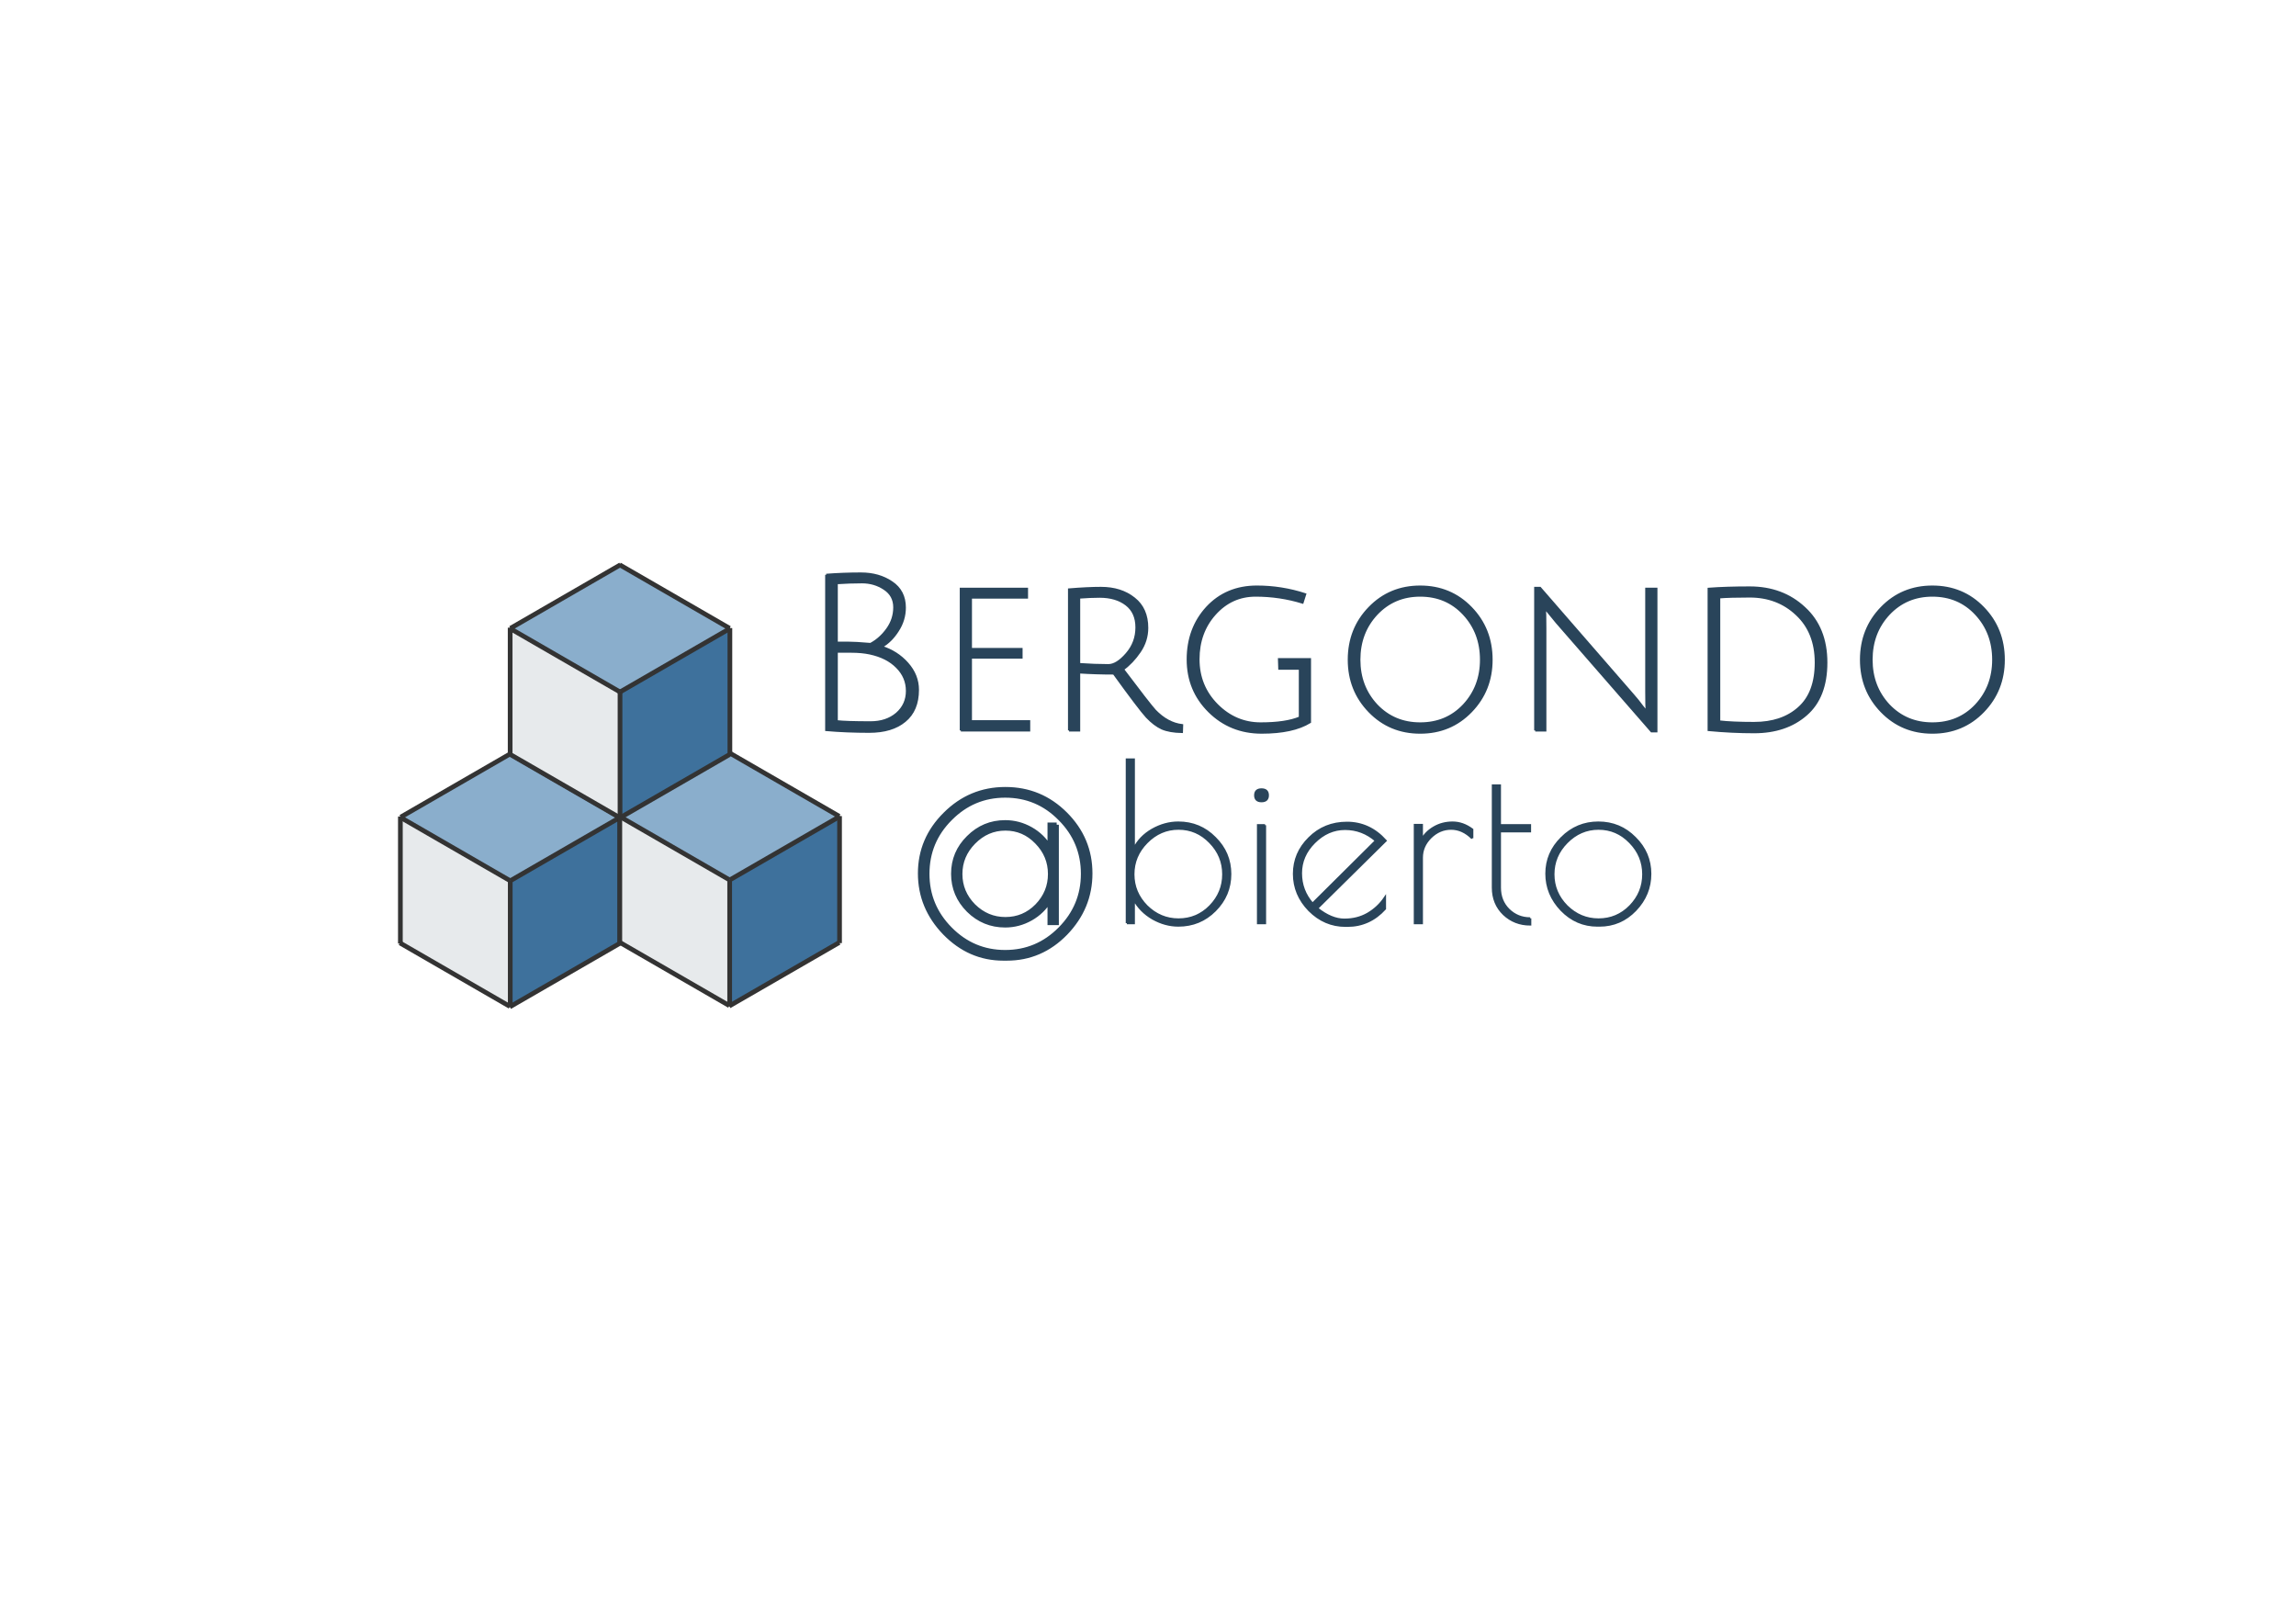 <?xml version="1.0" encoding="UTF-8" standalone="no"?>
<!-- Created with Inkscape (http://www.inkscape.org/) -->

<svg
   xmlns:dc="http://purl.org/dc/elements/1.1/"
   xmlns:cc="http://creativecommons.org/ns#"
   xmlns:rdf="http://www.w3.org/1999/02/22-rdf-syntax-ns#"
   xmlns:svg="http://www.w3.org/2000/svg"
   xmlns="http://www.w3.org/2000/svg"
   xmlns:sodipodi="http://sodipodi.sourceforge.net/DTD/sodipodi-0.dtd"
   xmlns:inkscape="http://www.inkscape.org/namespaces/inkscape"
   version="1.1"
   width="1052.362"
   height="744.094"
   id="svg2"
   inkscape:version="0.48.4 r9939"
   sodipodi:docname="Bergondoabierto_logo.svg">
  <sodipodi:namedview
     pagecolor="#ffffff"
     bordercolor="#666666"
     borderopacity="1"
     objecttolerance="10"
     gridtolerance="10"
     guidetolerance="10"
     inkscape:pageopacity="0"
     inkscape:pageshadow="2"
     inkscape:window-width="1280"
     inkscape:window-height="776"
     id="namedview416"
     showgrid="false"
     inkscape:zoom="0.79520559"
     inkscape:cx="536.5835"
     inkscape:cy="383.84504"
     inkscape:window-x="0"
     inkscape:window-y="24"
     inkscape:window-maximized="1"
     inkscape:current-layer="layer1" />
  <defs
     id="defs4">
    <marker
       markerUnits="strokeWidth"
       refX="0"
       refY="-5"
       markerWidth="3"
       markerHeight="10"
       orient="auto"
       viewBox="-10 -10 10 10"
       id="arrow_start">
      <path
         d="M 0,0 10,5 0,10 z"
         transform="scale(-1,-1)"
         id="path3208"
         style="fill:#ff0000;stroke:none" />
    </marker>
    <marker
       markerUnits="strokeWidth"
       refX="0"
       refY="5"
       markerWidth="3"
       markerHeight="10"
       orient="auto"
       viewBox="0 0 10 10"
       id="arrow_end">
      <path
         d="M 0,0 10,5 0,10 z"
         id="path3205"
         style="fill:#ff0000;stroke:none" />
    </marker>
  </defs>
  <g
     transform="translate(0,-308.268)"
     id="layer1">
    <g
       transform="translate(1301.223,359.211)"
       id="g4662-0"
       style="fill:#29445a;stroke:#29445a">
      <path
         d="m -922.514,212.491 c 5.2,-0.4 10.5,-0.6 15.9,-0.6 5.467,7e-5 10.167,1.333 14.1,4 4,2.667 6,6.533 6,11.6 -5e-5,3.8 -1.067,7.333 -3.2,10.6 -2.067,3.267 -4.567,5.733 -7.5,7.4 4.733,1.467 8.7,4 11.9,7.6 3.2,3.6 4.8,7.633 4.8,12.1 -6e-5,6.267 -2,11.033 -6,14.3 -3.933,3.267 -9.367,4.9 -16.3,4.9 -6.867,0 -13.433,-0.267 -19.7,-0.8 l 0,-71.1 m 20.3,67.6 c 4.867,0 8.867,-1.333 12,-4 3.133,-2.733 4.7,-6.2 4.7,-10.4 -5e-5,-4.2 -1.533,-7.833 -4.6,-10.9 -3,-3.067 -7.133,-5.167 -12.4,-6.3 -2.467,-0.533 -5.333,-0.8 -8.6,-0.8 -3.2,4e-5 -5.4,4e-5 -6.6,0 l 0,31.9 c 2.933,0.333 8.1,0.5 15.5,0.5 m 10.9,-52.7 c -5e-5,-3.667 -1.533,-6.5 -4.6,-8.5 -3,-2 -6.4,-3 -10.2,-3 -3.733,7e-5 -7.6,0.133 -11.6,0.4 l 0,27.3 c 0.867,4e-5 2.5,4e-5 4.9,0 2.4,4e-5 5.933,0.2 10.6,0.6 3,-1.6 5.567,-3.9 7.7,-6.9 2.133,-3 3.2,-6.3 3.2,-9.9"
         id="path4332-1"
         style="font-size:100px;font-style:normal;font-variant:normal;font-weight:normal;font-stretch:normal;line-height:125%;letter-spacing:0px;word-spacing:0px;fill:#29445a;fill-opacity:1;stroke:#29445a;font-family:Julius Sans One;-inkscape-font-specification:Julius Sans One" />
      <path
         d="m -860.824,283.791 0,-64.9 30.3,0 0,4 -25.7,0 0,23.6 23.2,0 0,3.9 -23.2,0 0,29.2 26.7,0 0,4.2 -31.3,0"
         id="path4334-5"
         style="font-size:100px;font-style:normal;font-variant:normal;font-weight:normal;font-stretch:normal;line-height:125%;letter-spacing:0px;word-spacing:0px;fill:#29445a;fill-opacity:1;stroke:#29445a;font-family:Julius Sans One;-inkscape-font-specification:Julius Sans One" />
      <path
         d="m -811.214,283.791 0,-64.6 c 5.733,-0.467 10.6,-0.7 14.6,-0.7 6.133,7e-5 11.2,1.6 15.2,4.8 4,3.133 6,7.633 6,13.5 -5e-5,3.933 -1.133,7.567 -3.4,10.9 -2.267,3.333 -4.833,6.033 -7.7,8.1 7.933,10.533 12.833,16.833 14.7,18.9 3.8,3.933 7.933,6.167 12.4,6.7 l -0.1,3.1 c -3.733,-0.067 -6.767,-0.6 -9.1,-1.6 -2.333,-1.067 -4.667,-2.833 -7,-5.3 -2.267,-2.467 -7.3,-9.1 -15.1,-19.9 -5.4,3e-5 -10.7,-0.167 -15.9,-0.5 l 0,26.6 -4.6,0 m 18,-29.9 c 2.6,3e-5 5.4,-1.733 8.4,-5.2 3,-3.467 4.5,-7.5 4.5,-12.1 -5e-5,-4.6 -1.567,-8.1 -4.7,-10.5 -3.133,-2.4 -7.2,-3.6 -12.2,-3.6 -2.667,6e-5 -5.8,0.133 -9.4,0.4 l 0,30.5 c 4.8,0.333 9.267,0.5 13.4,0.5"
         id="path4336-7"
         style="font-size:100px;font-style:normal;font-variant:normal;font-weight:normal;font-stretch:normal;line-height:125%;letter-spacing:0px;word-spacing:0px;fill:#29445a;fill-opacity:1;stroke:#29445a;font-family:Julius Sans One;-inkscape-font-specification:Julius Sans One" />
      <path
         d="m -725.716,221.991 c -7.4,6e-5 -13.633,2.833 -18.7,8.5 -5,5.6 -7.5,12.5 -7.5,20.7 -1e-5,8.2 2.833,15.167 8.5,20.9 5.667,5.667 12.333,8.5 20,8.5 7.733,0 13.733,-0.9 18,-2.7 l 0,-22.394 -9.427,0 -0.141,-4.342 14.167,0 0,28.835 c -5.2,3.2 -12.567,4.8 -22.1,4.8 -9.533,0 -17.567,-3.233 -24.1,-9.7 -6.533,-6.467 -9.8,-14.4 -9.8,-23.8 0,-9.467 2.933,-17.4 8.8,-23.8 5.933,-6.4 13.567,-9.6 22.9,-9.6 7.533,7e-5 14.9,1.167 22.1,3.5 l -1.2,3.8 c -6.933,-2.133 -14.1,-3.2 -21.5,-3.2"
         id="path4338-1"
         style="font-size:100px;font-style:normal;font-variant:normal;font-weight:normal;font-stretch:normal;line-height:125%;letter-spacing:0px;word-spacing:0px;fill:#29445a;fill-opacity:1;stroke:#29445a;font-family:Julius Sans One;-inkscape-font-specification:Julius Sans One" />
      <path
         d="m -650.288,284.791 c -9.267,0 -17.033,-3.233 -23.3,-9.7 -6.267,-6.467 -9.4,-14.367 -9.4,-23.7 -10e-6,-9.4 3.133,-17.333 9.4,-23.8 6.267,-6.467 14.033,-9.7 23.3,-9.7 9.267,7e-5 17.033,3.233 23.3,9.7 6.267,6.467 9.4,14.4 9.4,23.8 -8e-5,9.333 -3.133,17.233 -9.4,23.7 -6.267,6.467 -14.033,9.7 -23.3,9.7 m 0,-62.8 c -8,6e-5 -14.667,2.833 -20,8.5 -5.267,5.667 -7.9,12.633 -7.9,20.9 -10e-6,8.2 2.633,15.133 7.9,20.8 5.333,5.6 12,8.4 20,8.4 8.067,0 14.733,-2.8 20,-8.4 5.267,-5.667 7.9,-12.6 7.9,-20.8 -7e-5,-8.267 -2.633,-15.233 -7.9,-20.9 -5.267,-5.667 -11.933,-8.5 -20,-8.5"
         id="path4340-8"
         style="font-size:100px;font-style:normal;font-variant:normal;font-weight:normal;font-stretch:normal;line-height:125%;letter-spacing:0px;word-spacing:0px;fill:#29445a;fill-opacity:1;stroke:#29445a;font-family:Julius Sans One;-inkscape-font-specification:Julius Sans One" />
      <path
         d="m -597.542,283.791 0,-65.3 2.2,0 42.6,49 c 1.533,1.733 2.933,3.467 4.2,5.2 1.333,1.667 2.033,2.533 2.1,2.6 -0.133,-1.6 -0.2,-4.733 -0.2,-9.4 l 0,-47 4.6,0 0,65.3 -2.2,0 -43.4,-49.8 -5.5,-6.7 c 0.133,1.333 0.2,4.467 0.2,9.4 l 0,46.7 -4.6,0"
         id="path4342-3"
         style="font-size:100px;font-style:normal;font-variant:normal;font-weight:normal;font-stretch:normal;line-height:125%;letter-spacing:0px;word-spacing:0px;fill:#29445a;fill-opacity:1;stroke:#29445a;font-family:Julius Sans One;-inkscape-font-specification:Julius Sans One" />
      <path
         d="m -497.25,280.391 c 8.533,0 15.367,-2.3 20.5,-6.9 5.2,-4.6 7.8,-11.533 7.8,-20.8 -6e-5,-9.267 -2.933,-16.633 -8.8,-22.1 -5.8,-5.467 -12.967,-8.2 -21.5,-8.2 -6.067,6e-5 -10.733,0.133 -14,0.4 l 0,56.9 c 4,0.467 9.333,0.7 16,0.7 m -2,-62.1 c 10,7e-5 18.333,3.1 25,9.3 6.733,6.133 10.1,14.5 10.1,25.1 -7e-5,10.6 -3.1,18.567 -9.3,23.9 -6.133,5.333 -14.067,8 -23.8,8 -6.733,0 -13.667,-0.333 -20.8,-1 l 0,-64.7 c 5.333,-0.4 11.6,-0.6 18.8,-0.6"
         id="path4344-2"
         style="font-size:100px;font-style:normal;font-variant:normal;font-weight:normal;font-stretch:normal;line-height:125%;letter-spacing:0px;word-spacing:0px;fill:#29445a;fill-opacity:1;stroke:#29445a;font-family:Julius Sans One;-inkscape-font-specification:Julius Sans One" />
      <path
         d="m -415.522,284.791 c -9.267,0 -17.033,-3.233 -23.3,-9.7 -6.267,-6.467 -9.4,-14.367 -9.4,-23.7 0,-9.4 3.133,-17.333 9.4,-23.8 6.267,-6.467 14.033,-9.7 23.3,-9.7 9.267,7e-5 17.033,3.233 23.3,9.7 6.267,6.467 9.4,14.4 9.4,23.8 -7e-5,9.333 -3.133,17.233 -9.4,23.7 -6.267,6.467 -14.033,9.7 -23.3,9.7 m 0,-62.8 c -8,6e-5 -14.667,2.833 -20,8.5 -5.267,5.667 -7.9,12.633 -7.9,20.9 -1e-5,8.2 2.633,15.133 7.9,20.8 5.333,5.6 12,8.4 20,8.4 8.067,0 14.733,-2.8 20,-8.4 5.267,-5.667 7.9,-12.6 7.9,-20.8 -7e-5,-8.267 -2.633,-15.233 -7.9,-20.9 -5.267,-5.667 -11.933,-8.5 -20,-8.5"
         id="path4346-5"
         style="font-size:100px;font-style:normal;font-variant:normal;font-weight:normal;font-stretch:normal;line-height:125%;letter-spacing:0px;word-spacing:0px;fill:#29445a;fill-opacity:1;stroke:#29445a;font-family:Julius Sans One;-inkscape-font-specification:Julius Sans One" />
    </g>
    <g
       id="g6233"
       style="fill:#29445a;stroke:#29445a">
      <g
         transform="translate(159,216.155)"
         id="g4866"
         style="fill:#29445a;stroke:#29445a">
        <path
           d="m 302.42,531.361 -1.5,0 c -10.333,-1e-5 -19.3,-3.9 -26.9,-11.7 -7.533,-7.8 -11.3,-16.9 -11.3,-27.3 -10e-5,-10.467 3.833,-19.5 11.5,-27.1 7.667,-7.667 16.867,-11.5 27.6,-11.5 10.733,8e-5 19.9,3.8 27.5,11.4 7.6,7.6 11.4,16.667 11.4,27.2 -10e-5,10.467 -3.767,19.6 -11.3,27.4 -7.533,7.733 -16.533,11.6 -27,11.6 m 35,-38.8 c -1e-4,-9.867 -3.5,-18.3 -10.5,-25.3 -6.933,-7.067 -15.333,-10.6 -25.2,-10.6 -9.8,7e-5 -18.2,3.533 -25.2,10.6 -7,7 -10.5,15.433 -10.5,25.3 -10e-5,9.8 3.5,18.233 10.5,25.3 7,7.067 15.4,10.6 25.2,10.6 9.8,0 18.2,-3.533 25.2,-10.6 7,-7.067 10.5,-15.5 10.5,-25.3 m -12.1,-22.5 0,45 -3.2,0 0,-10.5 c -2.133,3.6 -5.033,6.433 -8.7,8.5 -3.667,2.067 -7.567,3.1 -11.7,3.1 -6.533,10e-6 -12.133,-2.3 -16.8,-6.9 -4.667,-4.667 -7,-10.233 -7,-16.7 -1e-4,-6.467 2.333,-12 7,-16.6 4.667,-4.667 10.267,-7 16.8,-7 4.133,6e-5 8.033,1.033 11.7,3.1 3.667,2.067 6.567,4.9 8.7,8.5 l 0,-10.5 3.2,0 m -44.2,22.6 c -1e-4,5.6 2.033,10.467 6.1,14.6 4.133,4.067 9,6.1 14.6,6.1 5.667,10e-6 10.5,-2.033 14.5,-6.1 4,-4.133 6,-9 6,-14.6 -10e-5,-5.667 -2.033,-10.567 -6.1,-14.7 -4,-4.133 -8.8,-6.2 -14.4,-6.2 -5.6,5e-5 -10.467,2.1 -14.6,6.3 -4.067,4.133 -6.1,9 -6.1,14.6"
           id="path4317-7-8"
           style="font-size:100px;font-style:normal;font-variant:normal;font-weight:bold;font-stretch:normal;line-height:125%;letter-spacing:0px;word-spacing:0px;fill:#29445a;fill-opacity:1;stroke:#29445a;stroke-width:2;stroke-miterlimit:4;stroke-opacity:1;stroke-dasharray:none;font-family:Poiret One;-inkscape-font-specification:Poiret One Bold" />
        <path
           d="m 357.478,515.176 0,-75 3.2,0 0,41 c 1.8,-3.667 4.6,-6.6 8.4,-8.8 3.867,-2.2 7.867,-3.3 12,-3.3 6.6,4e-5 12.2,2.333 16.8,7 4.667,4.6 7,10.133 7,16.6 0,6.467 -2.333,12.033 -7,16.7 -4.6,4.6 -10.2,6.9 -16.8,6.9 -4,-1e-5 -7.9,-1.067 -11.7,-3.2 -3.8,-2.2 -6.7,-5.133 -8.7,-8.8 l 0,10.9 -3.2,0 m 3,-22.4 c 0,5.6 2.033,10.467 6.1,14.6 4.133,4.067 9,6.1 14.6,6.1 5.667,0 10.5,-2.033 14.5,-6.1 4,-4.133 6,-9 6,-14.6 0,-5.667 -2.033,-10.567 -6.1,-14.7 -4,-4.133 -8.8,-6.2 -14.4,-6.2 -5.6,4e-5 -10.467,2.1 -14.6,6.3 -4.067,4.133 -6.1,9 -6.1,14.6"
           id="path4319-2-0"
           style="font-size:100px;font-style:normal;font-variant:normal;font-weight:bold;font-stretch:normal;line-height:125%;letter-spacing:0px;word-spacing:0px;fill:#29445a;fill-opacity:1;stroke:#29445a;font-family:Poiret One;-inkscape-font-specification:Poiret One Bold" />
        <path
           d="m 420.814,470.276 0,44.9 -3.2,0 0,-44.9 3.2,0 m -1.6,-11 c -1.933,5e-5 -2.9,-0.9 -2.9,-2.7 0,-1.8 0.967,-2.7 2.9,-2.7 1.933,6e-5 2.9,0.9 2.9,2.7 0,1.8 -0.967,2.7 -2.9,2.7"
           id="path4321-6-9"
           style="font-size:100px;font-style:normal;font-variant:normal;font-weight:bold;font-stretch:normal;line-height:125%;letter-spacing:0px;word-spacing:0px;fill:#29445a;fill-opacity:1;stroke:#29445a;font-family:Poiret One;-inkscape-font-specification:Poiret One Bold" />
        <path
           d="m 458.587,516.376 -0.9,0 c -6.333,-10e-6 -11.867,-2.367 -16.6,-7.1 -4.667,-4.8 -7,-10.367 -7,-16.7 0,-6.333 2.333,-11.8 7,-16.4 4.667,-4.667 10.433,-7 17.3,-7 6.867,4e-5 12.767,2.733 17.7,8.2 l -31.4,31 c 4.333,3.467 8.5,5.2 12.5,5.2 4,0 7.567,-0.9 10.7,-2.7 3.2,-1.867 5.833,-4.333 7.9,-7.4 l 0,5.1 c -4.733,5.2 -10.467,7.8 -17.2,7.8 m -1.1,-44.4 c -5.267,4e-5 -9.967,2.067 -14.1,6.2 -4.067,4.067 -6.1,8.767 -6.1,14.1 0,5.333 1.767,10 5.3,14 l 29.1,-28.9 c -4.133,-3.6 -8.867,-5.4 -14.2,-5.4"
           id="path4323-2-7"
           style="font-size:100px;font-style:normal;font-variant:normal;font-weight:bold;font-stretch:normal;line-height:125%;letter-spacing:0px;word-spacing:0px;fill:#29445a;fill-opacity:1;stroke:#29445a;font-family:Poiret One;-inkscape-font-specification:Poiret One Bold" />
        <path
           d="m 515.801,476.276 c -2.933,-2.933 -6.167,-4.4 -9.7,-4.4 -3.533,4e-5 -6.667,1.333 -9.4,4 -2.667,2.667 -4,5.767 -4,9.3 l 0,30 -3.2,0 0,-45 3.2,0 0,6.7 c 1.2,-2.267 3.067,-4.133 5.6,-5.6 2.533,-1.467 5.367,-2.2 8.5,-2.2 3.133,4e-5 6.133,1.067 9,3.2 l 0,4"
           id="path4325-4-6"
           style="font-size:100px;font-style:normal;font-variant:normal;font-weight:bold;font-stretch:normal;line-height:125%;letter-spacing:0px;word-spacing:0px;fill:#29445a;fill-opacity:1;stroke:#29445a;font-family:Poiret One;-inkscape-font-specification:Poiret One Bold" />
        <path
           d="m 542.367,512.976 0,2.8 c -4.733,-1e-5 -8.767,-1.567 -12.1,-4.7 -3.333,-3.2 -5,-7.267 -5,-12.2 l 0,-46.8 3.2,0 0,18.2 13.8,0 0,2.8 -13.8,0 0,25.8 c 0,4.067 1.333,7.433 4,10.1 2.733,2.667 6.033,4 9.9,4"
           id="path4327-1-0"
           style="font-size:100px;font-style:normal;font-variant:normal;font-weight:bold;font-stretch:normal;line-height:125%;letter-spacing:0px;word-spacing:0px;fill:#29445a;fill-opacity:1;stroke:#29445a;font-family:Poiret One;-inkscape-font-specification:Poiret One Bold" />
        <path
           d="m 573.19,516.276 c -6.4,-1e-5 -11.9,-2.367 -16.5,-7.1 -4.6,-4.8 -6.9,-10.367 -6.9,-16.7 0,-6.333 2.333,-11.8 7,-16.4 4.667,-4.667 10.267,-7 16.8,-7 6.6,4e-5 12.2,2.333 16.8,7 4.667,4.6 7,10.1 7,16.5 -1e-4,6.333 -2.267,11.867 -6.8,16.6 -4.533,4.733 -10.033,7.1 -16.5,7.1 l -0.9,0 m 21,-23.5 c -10e-5,-5.667 -2.033,-10.567 -6.1,-14.7 -4,-4.133 -8.8,-6.2 -14.4,-6.2 -5.6,4e-5 -10.467,2.1 -14.6,6.3 -4.067,4.133 -6.1,9 -6.1,14.6 0,5.6 2.033,10.467 6.1,14.6 4.133,4.067 9,6.1 14.6,6.1 5.667,0 10.5,-2.033 14.5,-6.1 4,-4.133 6,-9 6,-14.6"
           id="path4329-1-8"
           style="font-size:100px;font-style:normal;font-variant:normal;font-weight:bold;font-stretch:normal;line-height:125%;letter-spacing:0px;word-spacing:0px;fill:#29445a;fill-opacity:1;stroke:#29445a;font-family:Poiret One;-inkscape-font-specification:Poiret One Bold" />
      </g>
    </g>
    <g
       transform="matrix(0.718,0,0,0.718,507.789,434.745)"
       id="g4157-8-2">
      <path
         d="m -311.243,425.568 -0.249,-80.084 -70.135,40.291 0,80.581 70.384,-40.788 z"
         id="path4867-7-3"
         style="fill:#3e719c;fill-opacity:1;fill-rule:evenodd;stroke:none" />
      <path
         d="m -451.887,425.568 0.249,-80.084 70.135,40.291 0,80.581 -70.384,-40.788 z"
         id="path3992-2-3"
         style="fill:#e7eaec;fill-opacity:1;fill-rule:evenodd;stroke:none" />
      <path
         d="m -451.703,345.571 70.697,-40.448 69.29,40.448 -69.642,40.448 -70.345,-40.448 z"
         id="path2242-12-7"
         style="fill:#8aaecc;fill-opacity:1;fill-rule:evenodd;stroke:none" />
      <path
         d="m -381.503,385.56 0,81.09"
         id="path1349-68-9"
         style="fill:none;stroke:#333333;stroke-width:3;stroke-linecap:butt;stroke-linejoin:miter;stroke-miterlimit:4;stroke-opacity:1;stroke-dasharray:none" />
      <path
         d="m -451.933,345.357 70.226,40.545"
         id="path2224-3-9"
         style="fill:none;stroke:#333333;stroke-width:3;stroke-linecap:butt;stroke-linejoin:miter;stroke-miterlimit:4;stroke-opacity:1;stroke-dasharray:none" />
      <path
         d="m -311.074,345.357 -70.226,40.545"
         id="path2226-5-4"
         style="fill:none;stroke:#333333;stroke-width:3;stroke-linecap:butt;stroke-linejoin:miter;stroke-miterlimit:4;stroke-opacity:1;stroke-dasharray:none" />
      <path
         d="m -311.368,345.23 0,81.09"
         id="path2228-3-0"
         style="fill:none;stroke:#000000;stroke-width:3;stroke-linecap:butt;stroke-linejoin:miter;stroke-miterlimit:4;stroke-opacity:1;stroke-dasharray:none" />
      <path
         d="m -451.639,344.981 0,81.09"
         id="path2230-8-0"
         style="fill:none;stroke:#333333;stroke-width:3;stroke-linecap:butt;stroke-linejoin:miter;stroke-miterlimit:4;stroke-opacity:1;stroke-dasharray:none" />
      <path
         d="m -451.933,425.69 70.226,40.545"
         id="path2234-7-0"
         style="fill:none;stroke:#333333;stroke-width:3;stroke-linecap:butt;stroke-linejoin:miter;stroke-miterlimit:4;stroke-opacity:1;stroke-dasharray:none" />
      <path
         d="m -381.797,304.818 70.226,40.545"
         id="path2236-2-7"
         style="fill:none;stroke:#000000;stroke-width:3;stroke-linecap:butt;stroke-linejoin:miter;stroke-miterlimit:4;stroke-opacity:1;stroke-dasharray:none" />
      <path
         d="m -381.209,304.818 -70.226,40.545"
         id="path2238-5-7"
         style="fill:none;stroke:#333333;stroke-width:3;stroke-linecap:butt;stroke-linejoin:miter;stroke-miterlimit:4;stroke-opacity:1;stroke-dasharray:none" />
      <path
         d="m -311.571,425.939 -70.226,40.545"
         id="path2240-7-4"
         style="fill:none;stroke:#333333;stroke-width:3;stroke-linecap:butt;stroke-linejoin:miter;stroke-miterlimit:4;stroke-opacity:1;stroke-dasharray:none" />
      <g
         transform="translate(-50,-187.143)"
         id="g4100-3-1">
        <path
           d="m -121.169,612.196 -0.249,-80.084 -70.135,40.291 0,80.581 70.384,-40.788 z"
           id="path4867-3-4-0"
           style="fill:#3e719c;fill-opacity:1;fill-rule:evenodd;stroke:none" />
        <path
           d="m -261.813,612.196 0.249,-80.084 70.135,40.291 0,80.581 -70.384,-40.788 z"
           id="path3992-9-1-4"
           style="fill:#e7eaec;fill-opacity:1;fill-rule:evenodd;stroke:none" />
        <path
           d="m -261.629,532.199 70.697,-40.448 69.29,40.448 -69.642,40.448 -70.345,-40.448 z"
           id="path2242-1-6-2"
           style="fill:#8aaecc;fill-opacity:1;fill-rule:evenodd;stroke:none" />
        <path
           d="m -191.429,572.188 0,81.09"
           id="path1349-6-4-7"
           style="fill:none;stroke:#333333;stroke-width:3;stroke-linecap:butt;stroke-linejoin:miter;stroke-miterlimit:4;stroke-opacity:1;stroke-dasharray:none" />
        <path
           d="m -261.858,531.985 70.226,40.545"
           id="path2224-8-6-3"
           style="fill:none;stroke:#333333;stroke-width:3;stroke-linecap:butt;stroke-linejoin:miter;stroke-miterlimit:4;stroke-opacity:1;stroke-dasharray:none" />
        <path
           d="m -120.999,531.985 -70.226,40.545"
           id="path2226-3-2-3"
           style="fill:none;stroke:#333333;stroke-width:3;stroke-linecap:butt;stroke-linejoin:miter;stroke-miterlimit:4;stroke-opacity:1;stroke-dasharray:none" />
        <path
           d="m -121.293,531.858 0,81.09"
           id="path2228-2-7-5"
           style="fill:none;stroke:#333333;stroke-width:3;stroke-linecap:butt;stroke-linejoin:miter;stroke-miterlimit:4;stroke-opacity:1;stroke-dasharray:none" />
        <path
           d="m -261.564,531.609 0,81.09"
           id="path2230-4-6-7"
           style="fill:none;stroke:#333333;stroke-width:3;stroke-linecap:butt;stroke-linejoin:miter;stroke-miterlimit:4;stroke-opacity:1;stroke-dasharray:none" />
        <path
           d="m -261.858,612.318 70.226,40.545"
           id="path2234-5-8-7"
           style="fill:none;stroke:#333333;stroke-width:3;stroke-linecap:butt;stroke-linejoin:miter;stroke-miterlimit:4;stroke-opacity:1;stroke-dasharray:none" />
        <path
           d="m -191.723,491.446 70.226,40.545"
           id="path2236-9-9-2"
           style="fill:none;stroke:#333333;stroke-width:3;stroke-linecap:butt;stroke-linejoin:miter;stroke-miterlimit:4;stroke-opacity:1;stroke-dasharray:none" />
        <path
           d="m -191.134,491.446 -70.226,40.545"
           id="path2238-8-4-7"
           style="fill:none;stroke:#000000;stroke-width:3;stroke-linecap:butt;stroke-linejoin:miter;stroke-miterlimit:4;stroke-opacity:1;stroke-dasharray:none" />
        <path
           d="m -121.496,612.567 -70.226,40.545"
           id="path2240-2-3-0"
           style="fill:none;stroke:#333333;stroke-width:3;stroke-linecap:butt;stroke-linejoin:miter;stroke-miterlimit:4;stroke-opacity:1;stroke-dasharray:none" />
      </g>
      <g
         transform="translate(217.143,7.143)"
         id="g4143-5-4">
        <path
           d="m -458.312,297.911 -0.249,-80.084 -70.135,40.291 0,80.581 70.384,-40.788 z"
           id="path4867-4-5-4"
           style="fill:#3e719c;fill-opacity:1;fill-rule:evenodd;stroke:none" />
        <path
           d="m -598.956,297.911 0.249,-80.084 70.135,40.291 0,80.581 -70.384,-40.788 z"
           id="path3992-0-6-8"
           style="fill:#e7eaec;fill-opacity:1;fill-rule:evenodd;stroke:none" />
        <path
           d="m -598.772,217.914 70.697,-40.448 69.29,40.448 -69.642,40.448 -70.345,-40.448 z"
           id="path2242-9-5-4"
           style="fill:#8aaecc;fill-opacity:1;fill-rule:evenodd;stroke:none" />
        <path
           d="m -528.571,257.902 0,81.09"
           id="path1349-7-4-2"
           style="fill:none;stroke:#333333;stroke-width:3;stroke-linecap:butt;stroke-linejoin:miter;stroke-miterlimit:4;stroke-opacity:1;stroke-dasharray:none" />
        <path
           d="m -599.001,217.7 70.226,40.545"
           id="path2224-0-8-1"
           style="fill:none;stroke:#333333;stroke-width:3;stroke-linecap:butt;stroke-linejoin:miter;stroke-miterlimit:4;stroke-opacity:1;stroke-dasharray:none" />
        <path
           d="m -458.142,217.7 -70.226,40.545"
           id="path2226-9-9-9"
           style="fill:none;stroke:#333333;stroke-width:3;stroke-linecap:butt;stroke-linejoin:miter;stroke-miterlimit:4;stroke-opacity:1;stroke-dasharray:none" />
        <path
           d="m -458.436,217.572 0,81.09"
           id="path2228-9-6-7"
           style="fill:none;stroke:#333333;stroke-width:3;stroke-linecap:butt;stroke-linejoin:miter;stroke-miterlimit:4;stroke-opacity:1;stroke-dasharray:none" />
        <path
           d="m -598.707,217.324 0,81.09"
           id="path2230-3-7-0"
           style="fill:none;stroke:#333333;stroke-width:3;stroke-linecap:butt;stroke-linejoin:miter;stroke-miterlimit:4;stroke-opacity:1;stroke-dasharray:none" />
        <path
           d="m -599.001,298.032 70.226,40.545"
           id="path2234-3-7-0"
           style="fill:none;stroke:#333333;stroke-width:3;stroke-linecap:butt;stroke-linejoin:miter;stroke-miterlimit:4;stroke-opacity:1;stroke-dasharray:none" />
        <path
           d="m -528.866,177.16 70.226,40.545"
           id="path2236-8-2-8"
           style="fill:none;stroke:#333333;stroke-width:3;stroke-linecap:butt;stroke-linejoin:miter;stroke-miterlimit:4;stroke-opacity:1;stroke-dasharray:none" />
        <path
           d="m -528.277,177.16 -70.226,40.545"
           id="path2238-3-2-4"
           style="fill:none;stroke:#333333;stroke-width:3;stroke-linecap:butt;stroke-linejoin:miter;stroke-miterlimit:4;stroke-opacity:1;stroke-dasharray:none" />
        <path
           d="M -458.639,298.281 -528.866,338.826"
           id="path2240-6-0-0"
           style="fill:none;stroke:#333333;stroke-width:3;stroke-linecap:butt;stroke-linejoin:miter;stroke-miterlimit:4;stroke-opacity:1;stroke-dasharray:none" />
      </g>
    </g>
  </g>
</svg>
